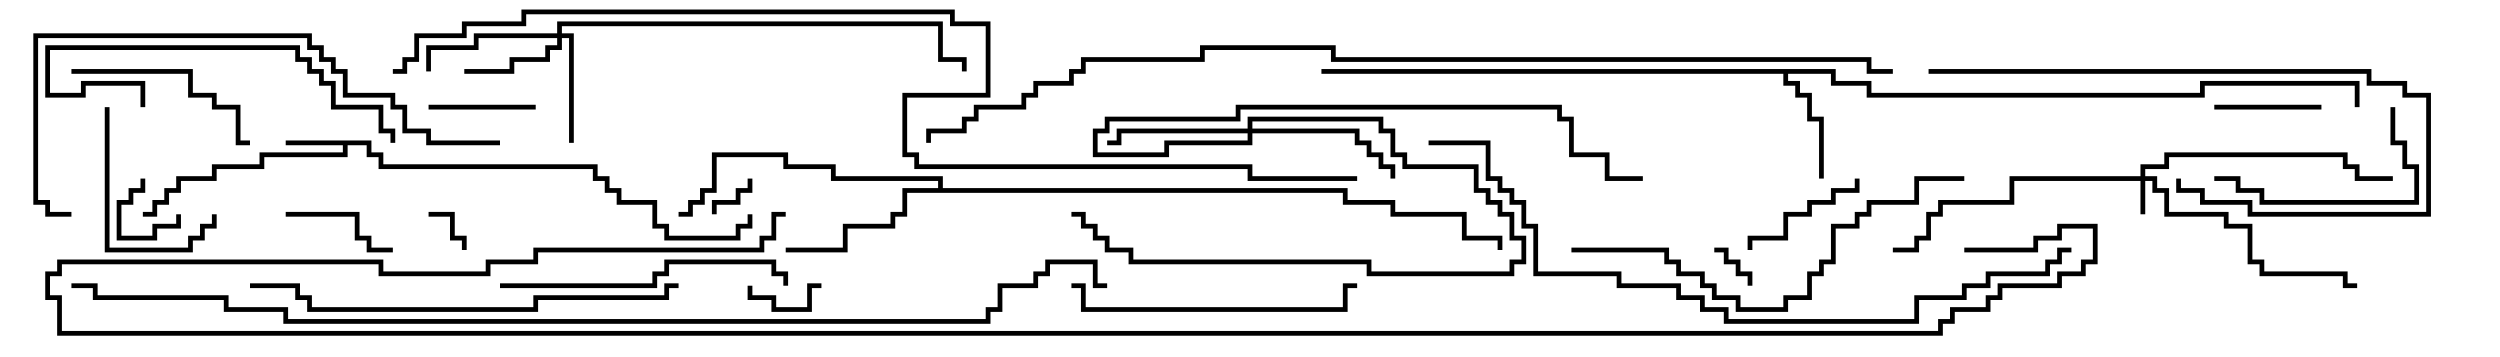 <svg version="1.1" width="105" height="15" xmlns="http://www.w3.org/2000/svg"><path d="M15.6,5.9L15.6,6.4L16.1,6.4L16.1,6.9L25.1,6.9L25.1,7.4L25.6,7.4L25.6,7.9L26.1,7.9L26.1,8.4L27.6,8.4L27.6,9.4L28.1,9.4L28.1,9.9L30.9,9.9L30.9,9.4L31.4,9.4L31.4,9L31.6,9L31.6,9.6L31.1,9.6L31.1,10.1L27.9,10.1L27.9,9.6L27.4,9.6L27.4,8.6L25.9,8.6L25.9,8.1L25.4,8.1L25.4,7.6L24.9,7.6L24.9,7.1L15.9,7.1L15.9,6.6L15.4,6.6L15.4,6.1L14.6,6.1L14.6,6.6L11.1,6.6L11.1,7.1L9.1,7.1L9.1,7.6L7.6,7.6L7.6,8.1L7.1,8.1L7.1,8.6L6.6,8.6L6.6,9.1L6,9.1L6,8.9L6.4,8.9L6.4,8.4L6.9,8.4L6.9,7.9L7.4,7.9L7.4,7.4L8.9,7.4L8.9,6.9L10.9,6.9L10.9,6.4L14.4,6.4L14.4,6.1L12,6.1L12,5.9z" stroke="none"/><path d="M77.1,2.9L77.1,3.4L78.6,3.4L78.6,3.9L92.4,3.9L92.4,3.4L99.1,3.4L99.1,4.5L98.9,4.5L98.9,3.6L92.6,3.6L92.6,4.1L78.4,4.1L78.4,3.6L76.9,3.6L76.9,3.1L75.1,3.1L75.1,3.4L75.6,3.4L75.6,3.9L76.1,3.9L76.1,4.9L76.6,4.9L76.6,7.5L76.4,7.5L76.4,5.1L75.9,5.1L75.9,4.1L75.4,4.1L75.4,3.6L74.9,3.6L74.9,3.1L55.5,3.1L55.5,2.9z" stroke="none"/><path d="M39.4,7.9L39.4,7.6L34.9,7.6L34.9,7.1L32.9,7.1L32.9,6.6L30.1,6.6L30.1,8.1L29.6,8.1L29.6,8.6L29.1,8.6L29.1,9.1L28.5,9.1L28.5,8.9L28.9,8.9L28.9,8.4L29.4,8.4L29.4,7.9L29.9,7.9L29.9,6.4L33.1,6.4L33.1,6.9L35.1,6.9L35.1,7.4L39.6,7.4L39.6,7.9L56.6,7.9L56.6,8.4L58.6,8.4L58.6,8.9L61.6,8.9L61.6,9.9L63.1,9.9L63.1,10.5L62.9,10.5L62.9,10.1L61.4,10.1L61.4,9.1L58.4,9.1L58.4,8.6L56.4,8.6L56.4,8.1L38.1,8.1L38.1,9.1L37.6,9.1L37.6,9.6L35.6,9.6L35.6,10.6L33,10.6L33,10.4L35.4,10.4L35.4,9.4L37.4,9.4L37.4,8.9L37.9,8.9L37.9,7.9z" stroke="none"/><path d="M89.9,7.4L89.9,6.9L90.9,6.9L90.9,6.4L98.6,6.4L98.6,6.9L99.1,6.9L99.1,7.4L100.5,7.4L100.5,7.6L98.9,7.6L98.9,7.1L98.4,7.1L98.4,6.6L91.1,6.6L91.1,7.1L90.1,7.1L90.1,7.4L90.6,7.4L90.6,7.9L91.1,7.9L91.1,8.9L93.6,8.9L93.6,9.4L94.6,9.4L94.6,10.9L95.1,10.9L95.1,11.4L98.6,11.4L98.6,11.9L99,11.9L99,12.1L98.4,12.1L98.4,11.6L94.9,11.6L94.9,11.1L94.4,11.1L94.4,9.6L93.4,9.6L93.4,9.1L90.9,9.1L90.9,8.1L90.4,8.1L90.4,7.6L90.1,7.6L90.1,9L89.9,9L89.9,7.6L84.6,7.6L84.6,8.6L81.6,8.6L81.6,9.1L81.1,9.1L81.1,10.1L80.6,10.1L80.6,10.6L79.5,10.6L79.5,10.4L80.4,10.4L80.4,9.9L80.9,9.9L80.9,8.9L81.4,8.9L81.4,8.4L84.4,8.4L84.4,7.4z" stroke="none"/><path d="M23.4,1.4L23.4,0.9L39.6,0.9L39.6,2.4L40.6,2.4L40.6,3L40.4,3L40.4,2.6L39.4,2.6L39.4,1.1L23.6,1.1L23.6,1.4L24.1,1.4L24.1,6L23.9,6L23.9,1.6L23.6,1.6L23.6,2.1L23.1,2.1L23.1,2.6L21.6,2.6L21.6,3.1L19.5,3.1L19.5,2.9L21.4,2.9L21.4,2.4L22.9,2.4L22.9,1.9L23.4,1.9L23.4,1.6L20.1,1.6L20.1,2.1L18.1,2.1L18.1,3L17.9,3L17.9,1.9L19.9,1.9L19.9,1.4z" stroke="none"/><path d="M52.4,5.4L52.4,4.9L58.1,4.9L58.1,5.4L58.6,5.4L58.6,6.4L59.1,6.4L59.1,6.9L62.1,6.9L62.1,7.9L62.6,7.9L62.6,8.4L63.1,8.4L63.1,8.9L63.6,8.9L63.6,9.9L64.1,9.9L64.1,11.1L63.6,11.1L63.6,11.6L57.4,11.6L57.4,11.1L47.4,11.1L47.4,10.6L46.4,10.6L46.4,10.1L45.9,10.1L45.9,9.6L45.4,9.6L45.4,9.1L45,9.1L45,8.9L45.6,8.9L45.6,9.4L46.1,9.4L46.1,9.9L46.6,9.9L46.6,10.4L47.6,10.4L47.6,10.9L57.6,10.9L57.6,11.4L63.4,11.4L63.4,10.9L63.9,10.9L63.9,10.1L63.4,10.1L63.4,9.1L62.9,9.1L62.9,8.6L62.4,8.6L62.4,8.1L61.9,8.1L61.9,7.1L58.9,7.1L58.9,6.6L58.4,6.6L58.4,5.6L57.9,5.6L57.9,5.1L52.6,5.1L52.6,5.4L57.1,5.4L57.1,5.9L57.6,5.9L57.6,6.4L58.1,6.4L58.1,6.9L58.6,6.9L58.6,7.5L58.4,7.5L58.4,7.1L57.9,7.1L57.9,6.6L57.4,6.6L57.4,6.1L56.9,6.1L56.9,5.6L52.6,5.6L52.6,6.1L49.1,6.1L49.1,6.6L45.9,6.6L45.9,5.4L46.4,5.4L46.4,4.9L51.9,4.9L51.9,4.4L65.6,4.4L65.6,4.9L66.1,4.9L66.1,6.4L67.6,6.4L67.6,7.4L69,7.4L69,7.6L67.4,7.6L67.4,6.6L65.9,6.6L65.9,5.1L65.4,5.1L65.4,4.6L52.1,4.6L52.1,5.1L46.6,5.1L46.6,5.6L46.1,5.6L46.1,6.4L48.9,6.4L48.9,5.9L52.4,5.9L52.4,5.6L47.1,5.6L47.1,6.1L46.5,6.1L46.5,5.9L46.9,5.9L46.9,5.4z" stroke="none"/><path d="M31.4,7.5L31.6,7.5L31.6,8.1L31.1,8.1L31.1,8.6L30.1,8.6L30.1,9L29.9,9L29.9,8.4L30.9,8.4L30.9,7.9L31.4,7.9z" stroke="none"/><path d="M5.9,7.5L6.1,7.5L6.1,8.1L5.6,8.1L5.6,8.6L5.1,8.6L5.1,9.9L6.4,9.9L6.4,9.4L7.4,9.4L7.4,9L7.6,9L7.6,9.6L6.6,9.6L6.6,10.1L4.9,10.1L4.9,8.4L5.4,8.4L5.4,7.9L5.9,7.9z" stroke="none"/><path d="M18,9.1L18,8.9L19.1,8.9L19.1,9.9L19.6,9.9L19.6,10.5L19.4,10.5L19.4,10.1L18.9,10.1L18.9,9.1z" stroke="none"/><path d="M73.6,12L73.4,12L73.4,11.6L72.9,11.6L72.9,11.1L72.4,11.1L72.4,10.6L72,10.6L72,10.4L72.6,10.4L72.6,10.9L73.1,10.9L73.1,11.4L73.6,11.4z" stroke="none"/><path d="M34.5,11.9L34.5,12.1L34.1,12.1L34.1,13.1L32.4,13.1L32.4,12.6L31.4,12.6L31.4,12L31.6,12L31.6,12.4L32.6,12.4L32.6,12.9L33.9,12.9L33.9,11.9z" stroke="none"/><path d="M97.5,4.4L97.5,4.6L93,4.6L93,4.4z" stroke="none"/><path d="M18,4.6L18,4.4L22.5,4.4L22.5,4.6z" stroke="none"/><path d="M12,9.1L12,8.9L15.1,8.9L15.1,9.9L15.6,9.9L15.6,10.4L16.5,10.4L16.5,10.6L15.4,10.6L15.4,10.1L14.9,10.1L14.9,9.1z" stroke="none"/><path d="M73.6,10.5L73.4,10.5L73.4,9.9L74.9,9.9L74.9,8.9L75.9,8.9L75.9,8.4L76.9,8.4L76.9,7.9L77.9,7.9L77.9,7.5L78.1,7.5L78.1,8.1L77.1,8.1L77.1,8.6L76.1,8.6L76.1,9.1L75.1,9.1L75.1,10.1L73.6,10.1z" stroke="none"/><path d="M4.4,4.5L4.6,4.5L4.6,10.4L7.9,10.4L7.9,9.9L8.4,9.9L8.4,9.4L8.9,9.4L8.9,9L9.1,9L9.1,9.6L8.6,9.6L8.6,10.1L8.1,10.1L8.1,10.6L4.4,10.6z" stroke="none"/><path d="M100.4,4.5L100.6,4.5L100.6,5.9L101.1,5.9L101.1,6.9L101.6,6.9L101.6,8.6L94.9,8.6L94.9,8.1L93.9,8.1L93.9,7.6L93,7.6L93,7.4L94.1,7.4L94.1,7.9L95.1,7.9L95.1,8.4L101.4,8.4L101.4,7.1L100.9,7.1L100.9,6.1L100.4,6.1z" stroke="none"/><path d="M3,3.1L3,2.9L8.1,2.9L8.1,3.9L9.1,3.9L9.1,4.4L10.1,4.4L10.1,5.9L10.5,5.9L10.5,6.1L9.9,6.1L9.9,4.6L8.9,4.6L8.9,4.1L7.9,4.1L7.9,3.1z" stroke="none"/><path d="M6.1,4.5L5.9,4.5L5.9,3.6L3.6,3.6L3.6,4.1L1.9,4.1L1.9,1.9L12.6,1.9L12.6,2.4L13.1,2.4L13.1,2.9L13.6,2.9L13.6,3.4L14.1,3.4L14.1,4.4L16.1,4.4L16.1,5.4L16.6,5.4L16.6,6L16.4,6L16.4,5.6L15.9,5.6L15.9,4.6L13.9,4.6L13.9,3.6L13.4,3.6L13.4,3.1L12.9,3.1L12.9,2.6L12.4,2.6L12.4,2.1L2.1,2.1L2.1,3.9L3.4,3.9L3.4,3.4L6.1,3.4z" stroke="none"/><path d="M91.4,7.5L91.6,7.5L91.6,7.9L92.6,7.9L92.6,8.4L94.6,8.4L94.6,8.9L101.9,8.9L101.9,4.1L100.9,4.1L100.9,3.6L99.4,3.6L99.4,3.1L81,3.1L81,2.9L99.6,2.9L99.6,3.4L101.1,3.4L101.1,3.9L102.1,3.9L102.1,9.1L94.4,9.1L94.4,8.6L92.4,8.6L92.4,8.1L91.4,8.1z" stroke="none"/><path d="M21,12.1L21,11.9L27.4,11.9L27.4,11.4L27.9,11.4L27.9,10.9L32.6,10.9L32.6,11.4L33.1,11.4L33.1,12L32.9,12L32.9,11.6L32.4,11.6L32.4,11.1L28.1,11.1L28.1,11.6L27.6,11.6L27.6,12.1z" stroke="none"/><path d="M45,12.1L45,11.9L45.6,11.9L45.6,12.9L56.4,12.9L56.4,11.9L57,11.9L57,12.1L56.6,12.1L56.6,13.1L45.4,13.1L45.4,12.1z" stroke="none"/><path d="M66,10.6L66,10.4L70.1,10.4L70.1,10.9L70.6,10.9L70.6,11.4L71.6,11.4L71.6,11.9L72.1,11.9L72.1,12.4L73.1,12.4L73.1,12.9L74.9,12.9L74.9,12.4L75.9,12.4L75.9,11.4L76.4,11.4L76.4,10.9L76.9,10.9L76.9,9.4L77.9,9.4L77.9,8.9L78.4,8.9L78.4,8.4L80.4,8.4L80.4,7.4L82.5,7.4L82.5,7.6L80.6,7.6L80.6,8.6L78.6,8.6L78.6,9.1L78.1,9.1L78.1,9.6L77.1,9.6L77.1,11.1L76.6,11.1L76.6,11.6L76.1,11.6L76.1,12.6L75.1,12.6L75.1,13.1L72.9,13.1L72.9,12.6L71.9,12.6L71.9,12.1L71.4,12.1L71.4,11.6L70.4,11.6L70.4,11.1L69.9,11.1L69.9,10.6z" stroke="none"/><path d="M28.5,11.9L28.5,12.1L28.1,12.1L28.1,12.6L22.6,12.6L22.6,13.1L12.9,13.1L12.9,12.6L12.4,12.6L12.4,12.1L10.5,12.1L10.5,11.9L12.6,11.9L12.6,12.4L13.1,12.4L13.1,12.9L22.4,12.9L22.4,12.4L27.9,12.4L27.9,11.9z" stroke="none"/><path d="M21,5.9L21,6.1L17.9,6.1L17.9,5.6L16.9,5.6L16.9,4.6L16.4,4.6L16.4,4.1L14.4,4.1L14.4,3.1L13.9,3.1L13.9,2.6L13.4,2.6L13.4,2.1L12.9,2.1L12.9,1.6L1.6,1.6L1.6,8.4L2.1,8.4L2.1,8.9L3,8.9L3,9.1L1.9,9.1L1.9,8.6L1.4,8.6L1.4,1.4L13.1,1.4L13.1,1.9L13.6,1.9L13.6,2.4L14.1,2.4L14.1,2.9L14.6,2.9L14.6,3.9L16.6,3.9L16.6,4.4L17.1,4.4L17.1,5.4L18.1,5.4L18.1,5.9z" stroke="none"/><path d="M60,6.1L60,5.9L62.6,5.9L62.6,7.4L63.1,7.4L63.1,7.9L63.6,7.9L63.6,8.4L64.1,8.4L64.1,9.4L64.6,9.4L64.6,11.4L68.1,11.4L68.1,11.9L70.6,11.9L70.6,12.4L71.6,12.4L71.6,12.9L72.6,12.9L72.6,13.4L80.4,13.4L80.4,12.4L82.4,12.4L82.4,11.9L83.4,11.9L83.4,11.4L85.9,11.4L85.9,10.9L86.4,10.9L86.4,10.4L87,10.4L87,10.6L86.6,10.6L86.6,11.1L86.1,11.1L86.1,11.6L83.6,11.6L83.6,12.1L82.6,12.1L82.6,12.6L80.6,12.6L80.6,13.6L72.4,13.6L72.4,13.1L71.4,13.1L71.4,12.6L70.4,12.6L70.4,12.1L67.9,12.1L67.9,11.6L64.4,11.6L64.4,9.6L63.9,9.6L63.9,8.6L63.4,8.6L63.4,8.1L62.9,8.1L62.9,7.6L62.4,7.6L62.4,6.1z" stroke="none"/><path d="M79.5,2.9L79.5,3.1L78.4,3.1L78.4,2.6L55.9,2.6L55.9,2.1L50.6,2.1L50.6,2.6L45.6,2.6L45.6,3.1L45.1,3.1L45.1,3.6L43.6,3.6L43.6,4.1L43.1,4.1L43.1,4.6L41.1,4.6L41.1,5.1L40.6,5.1L40.6,5.6L39.1,5.6L39.1,6L38.9,6L38.9,5.4L40.4,5.4L40.4,4.9L40.9,4.9L40.9,4.4L42.9,4.4L42.9,3.9L43.4,3.9L43.4,3.4L44.9,3.4L44.9,2.9L45.4,2.9L45.4,2.4L50.4,2.4L50.4,1.9L56.1,1.9L56.1,2.4L78.6,2.4L78.6,2.9z" stroke="none"/><path d="M16.5,3.1L16.5,2.9L16.9,2.9L16.9,2.4L17.4,2.4L17.4,1.4L19.4,1.4L19.4,0.9L21.9,0.9L21.9,0.4L40.1,0.4L40.1,0.9L41.6,0.9L41.6,4.1L38.1,4.1L38.1,6.4L38.6,6.4L38.6,6.9L52.6,6.9L52.6,7.4L57,7.4L57,7.6L52.4,7.6L52.4,7.1L38.4,7.1L38.4,6.6L37.9,6.6L37.9,3.9L41.4,3.9L41.4,1.1L39.9,1.1L39.9,0.6L22.1,0.6L22.1,1.1L19.6,1.1L19.6,1.6L17.6,1.6L17.6,2.6L17.1,2.6L17.1,3.1z" stroke="none"/><path d="M3,12.1L3,11.9L4.1,11.9L4.1,12.4L9.6,12.4L9.6,12.9L12.1,12.9L12.1,13.4L41.4,13.4L41.4,12.9L41.9,12.9L41.9,11.9L43.4,11.9L43.4,11.4L43.9,11.4L43.9,10.9L46.1,10.9L46.1,11.9L46.5,11.9L46.5,12.1L45.9,12.1L45.9,11.1L44.1,11.1L44.1,11.6L43.6,11.6L43.6,12.1L42.1,12.1L42.1,13.1L41.6,13.1L41.6,13.6L11.9,13.6L11.9,13.1L9.4,13.1L9.4,12.6L3.9,12.6L3.9,12.1z" stroke="none"/><path d="M82.5,10.6L82.5,10.4L85.4,10.4L85.4,9.9L86.4,9.9L86.4,9.4L88.1,9.4L88.1,11.1L87.6,11.1L87.6,11.6L86.6,11.6L86.6,12.1L84.1,12.1L84.1,12.6L83.6,12.6L83.6,13.1L82.1,13.1L82.1,13.6L81.6,13.6L81.6,14.1L2.4,14.1L2.4,12.6L1.9,12.6L1.9,11.4L2.4,11.4L2.4,10.9L16.1,10.9L16.1,11.4L20.4,11.4L20.4,10.9L22.4,10.9L22.4,10.4L31.9,10.4L31.9,9.9L32.4,9.9L32.4,8.9L33,8.9L33,9.1L32.6,9.1L32.6,10.1L32.1,10.1L32.1,10.6L22.6,10.6L22.6,11.1L20.6,11.1L20.6,11.6L15.9,11.6L15.9,11.1L2.6,11.1L2.6,11.6L2.1,11.6L2.1,12.4L2.6,12.4L2.6,13.9L81.4,13.9L81.4,13.4L81.9,13.4L81.9,12.9L83.4,12.9L83.4,12.4L83.9,12.4L83.9,11.9L86.4,11.9L86.4,11.4L87.4,11.4L87.4,10.9L87.9,10.9L87.9,9.6L86.6,9.6L86.6,10.1L85.6,10.1L85.6,10.6z" stroke="none"/></svg>